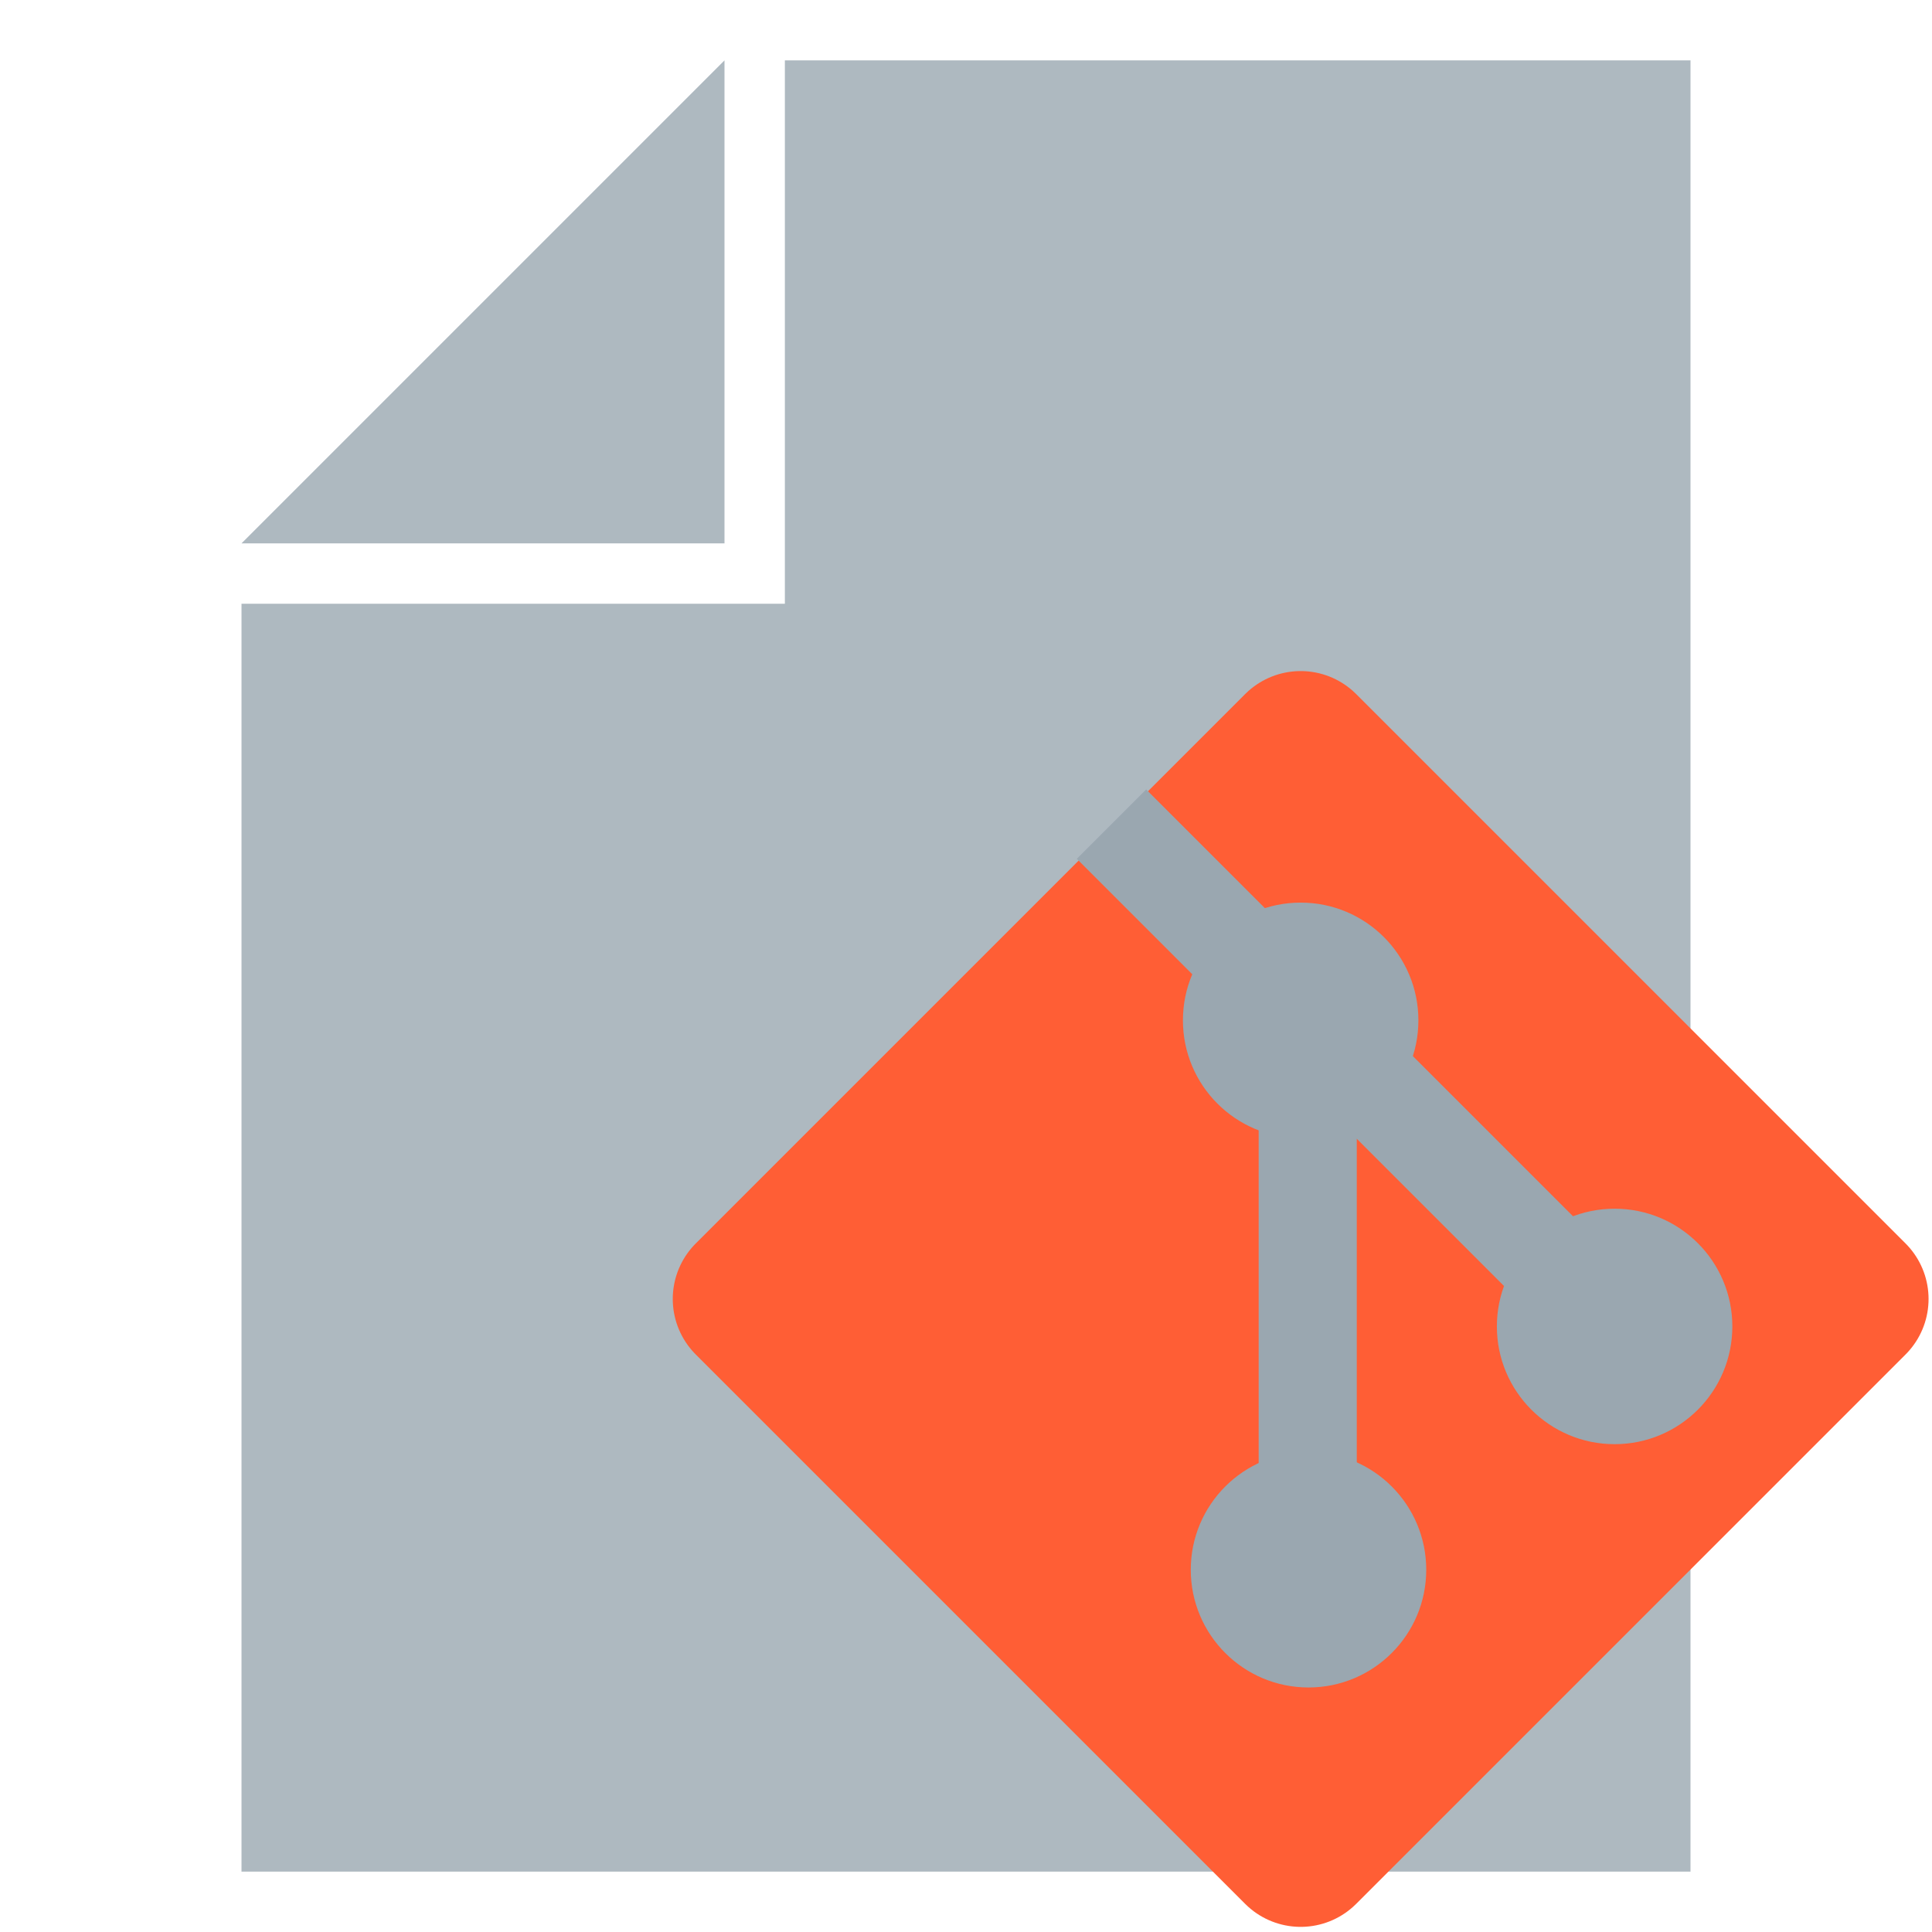 <svg xmlns="http://www.w3.org/2000/svg" viewBox="0 0 32 32">
  <path fill="#9aa7b0" opacity=".8" style="isolation: isolate" d="M 12 1 L 4 9 h 8 V 0 z"/>
  <path fill="#9aa7b0" opacity=".8" style="isolation: isolate" d="M 13 1 v 9 H 4 v 21 h 24 V 1"/>
  <g transform="matrix(0.13,0,0,0.13,111.1,161.2)">
    <path fill="rgb(255, 94, 53)" stroke="rgb(255, 94, 53)" stroke-linejoin="round" stroke-width="20" d="M -688.9 -1144.5 l 70 70 l -70 70 l -70 -70 z"/>
    <path d="M -713 -1135 l 60 60 m -35 -35 v 70" stroke-width="12.5" stroke="#9aa7b0"/>
    <circle fill="#9aa7b0" cx="-688.9" cy="-1110" r="15"/>
    <circle fill="#9aa7b0" cx="-648.9" cy="-1071" r="15"/>
    <circle fill="#9aa7b0" cx="-687.9" cy="-1040" r="15"/>
  </g>
</svg>